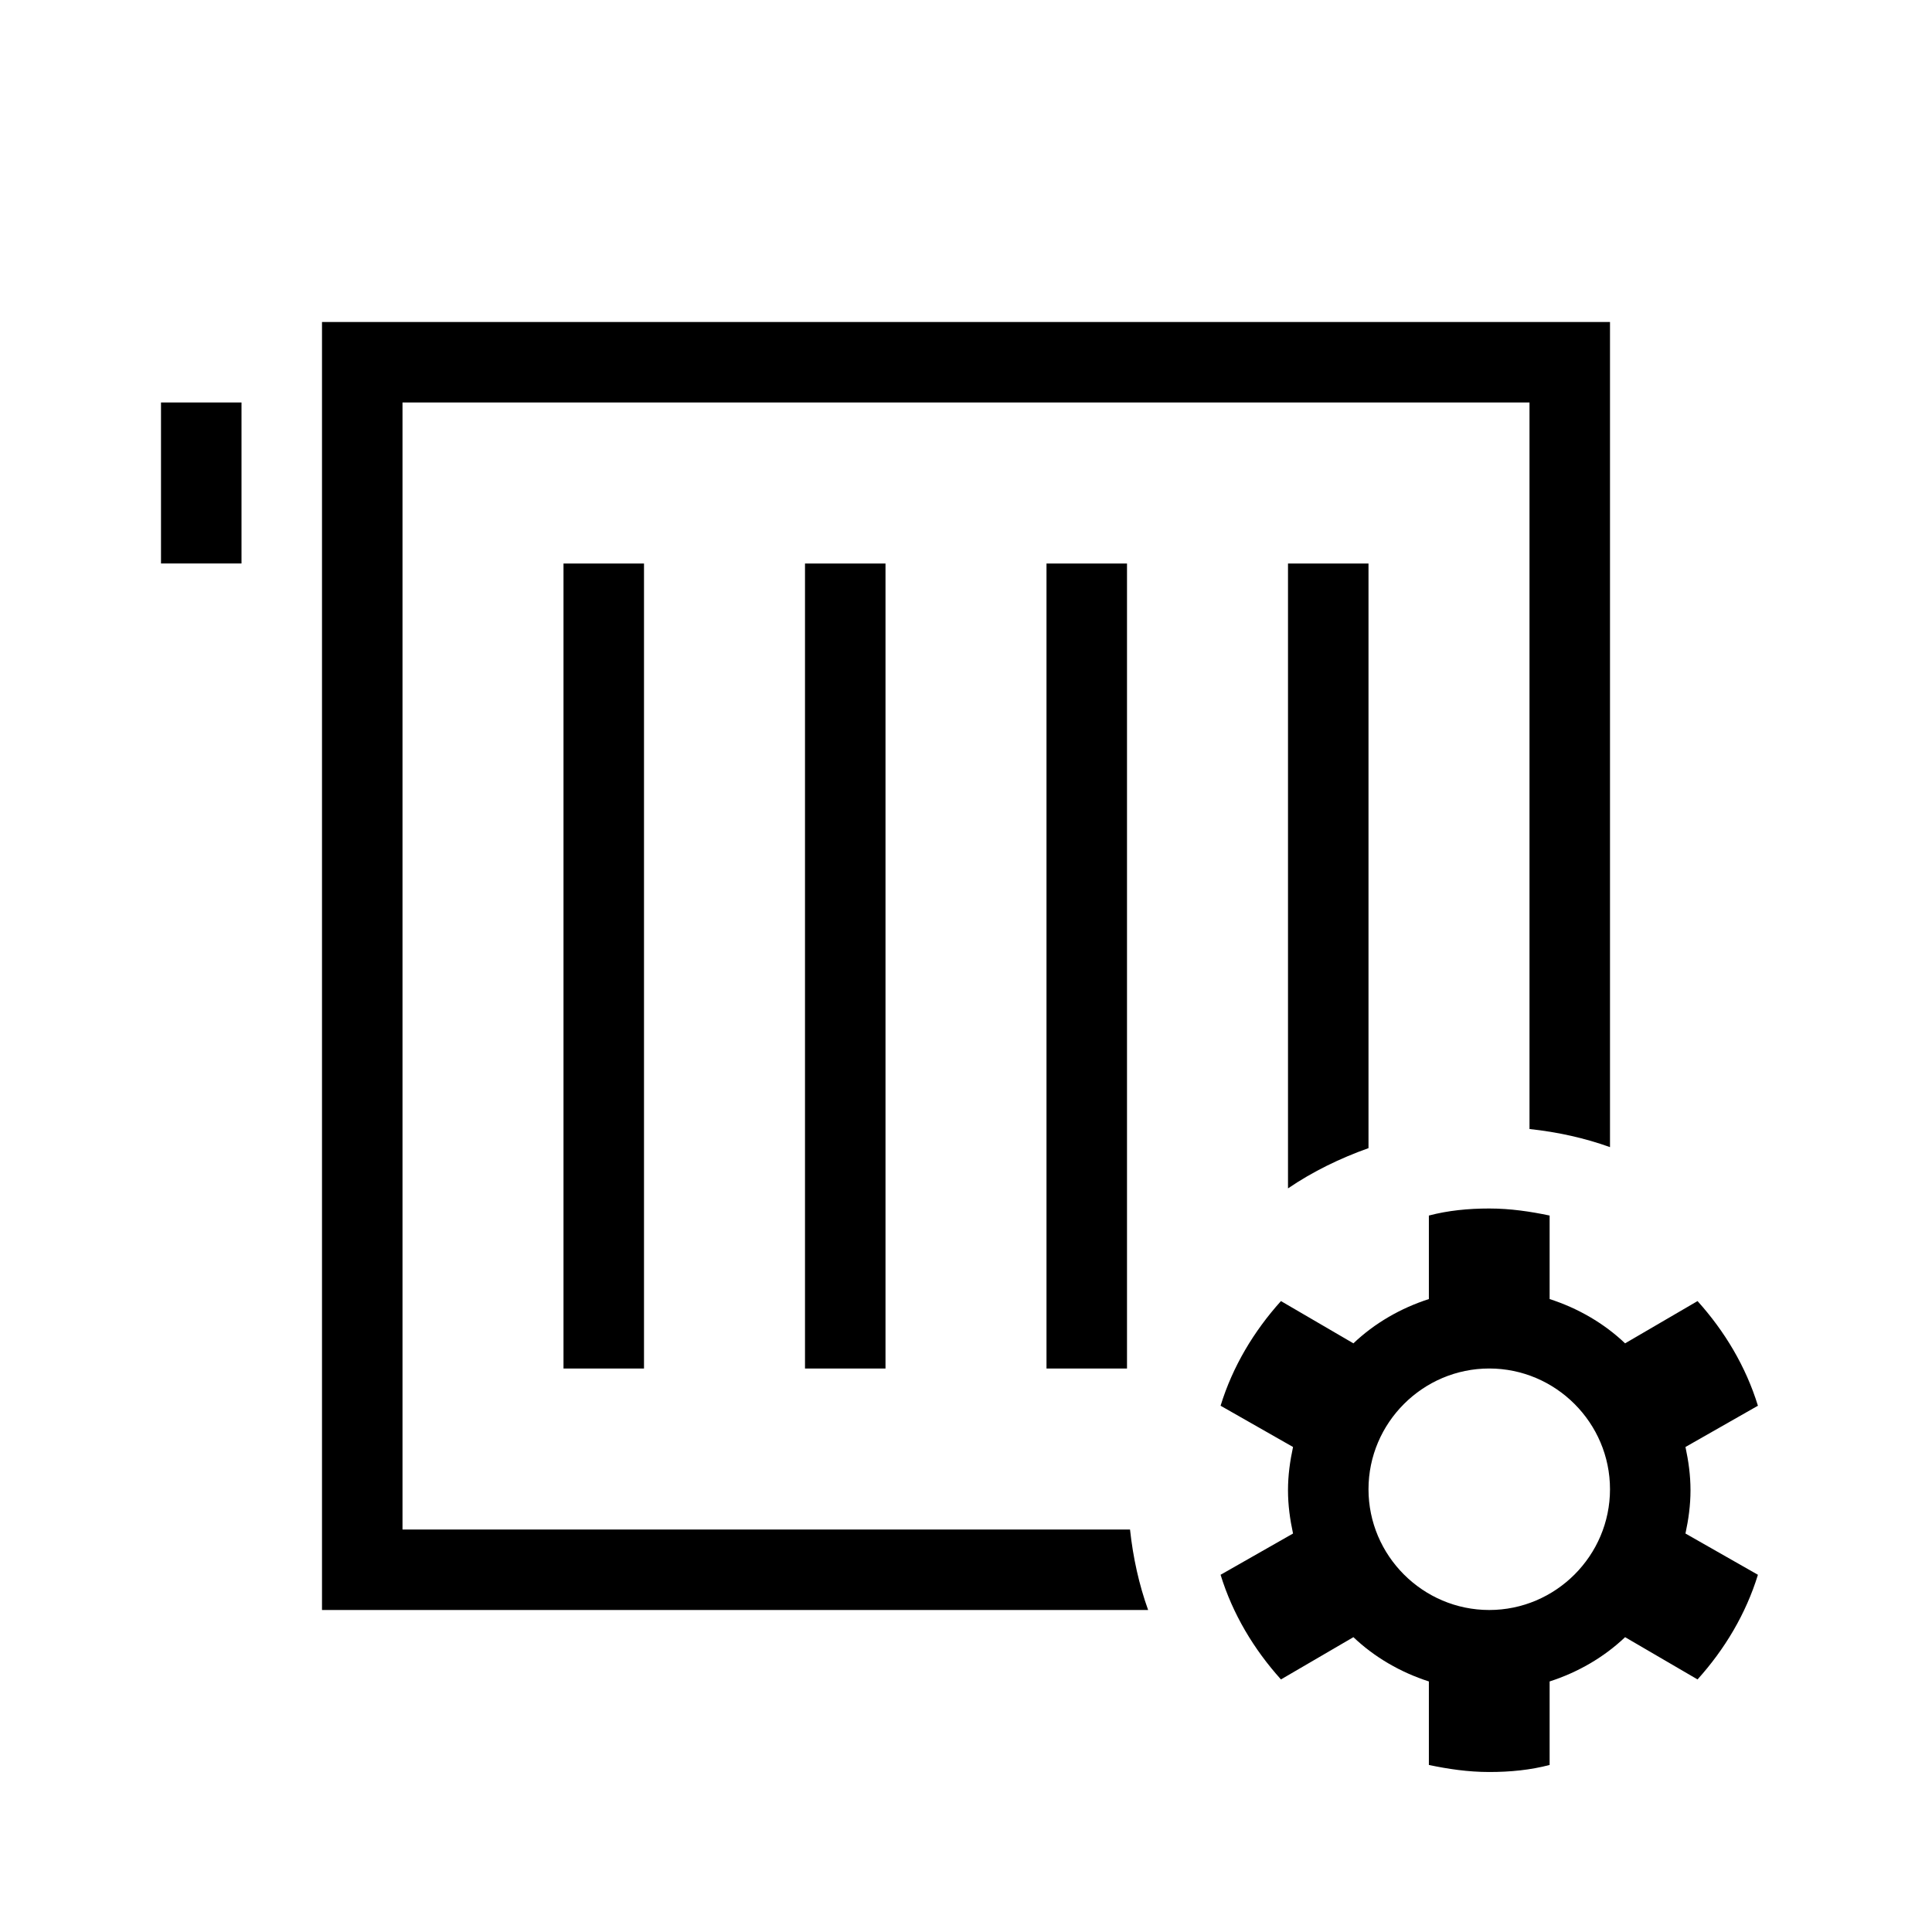 <?xml version="1.0" encoding="UTF-8"?>
<svg xmlns="http://www.w3.org/2000/svg" viewBox="0 0 192 192"><path d="M40 152V40h112v72.2c2.8.3 5.5.9 8 1.8V32H32v128h82.1c-.9-2.5-1.5-5.2-1.8-8H40z" fill="rgba(0,0,0,1)"/><path d="M56 56h8v80h-8zM80 56h8v80h-8zM104 56h8v80h-8zM128 56v62.1c2.5-1.7 5.2-3 8-4V56h-8zM16 40h8v16h-8zM154 167.1c2.8-.9 5.4-2.4 7.5-4.4l7.2 4.2c2.7-3 4.8-6.5 6-10.4l-7.2-4.1c.3-1.4.5-2.8.5-4.3s-.2-2.9-.5-4.3l7.2-4.1c-1.2-3.9-3.3-7.4-6-10.4l-7.2 4.2c-2.1-2-4.7-3.5-7.5-4.4v-8.3c-1.9-.4-3.9-.7-6-.7s-4.1.2-6 .7v8.3c-2.8.9-5.4 2.4-7.5 4.4l-7.2-4.2c-2.7 3-4.8 6.5-6 10.4l7.2 4.1c-.3 1.4-.5 2.8-.5 4.3s.2 2.9.5 4.3l-7.2 4.1c1.2 3.9 3.3 7.4 6 10.4l7.2-4.2c2.1 2 4.7 3.5 7.5 4.4v8.3c1.9.4 3.9.7 6 .7s4.1-.2 6-.7v-8.3zM136 148c0-6.6 5.4-12 12-12s12 5.4 12 12-5.4 12-12 12-12-5.4-12-12z" fill="rgba(0,0,0,1)"/></svg>
